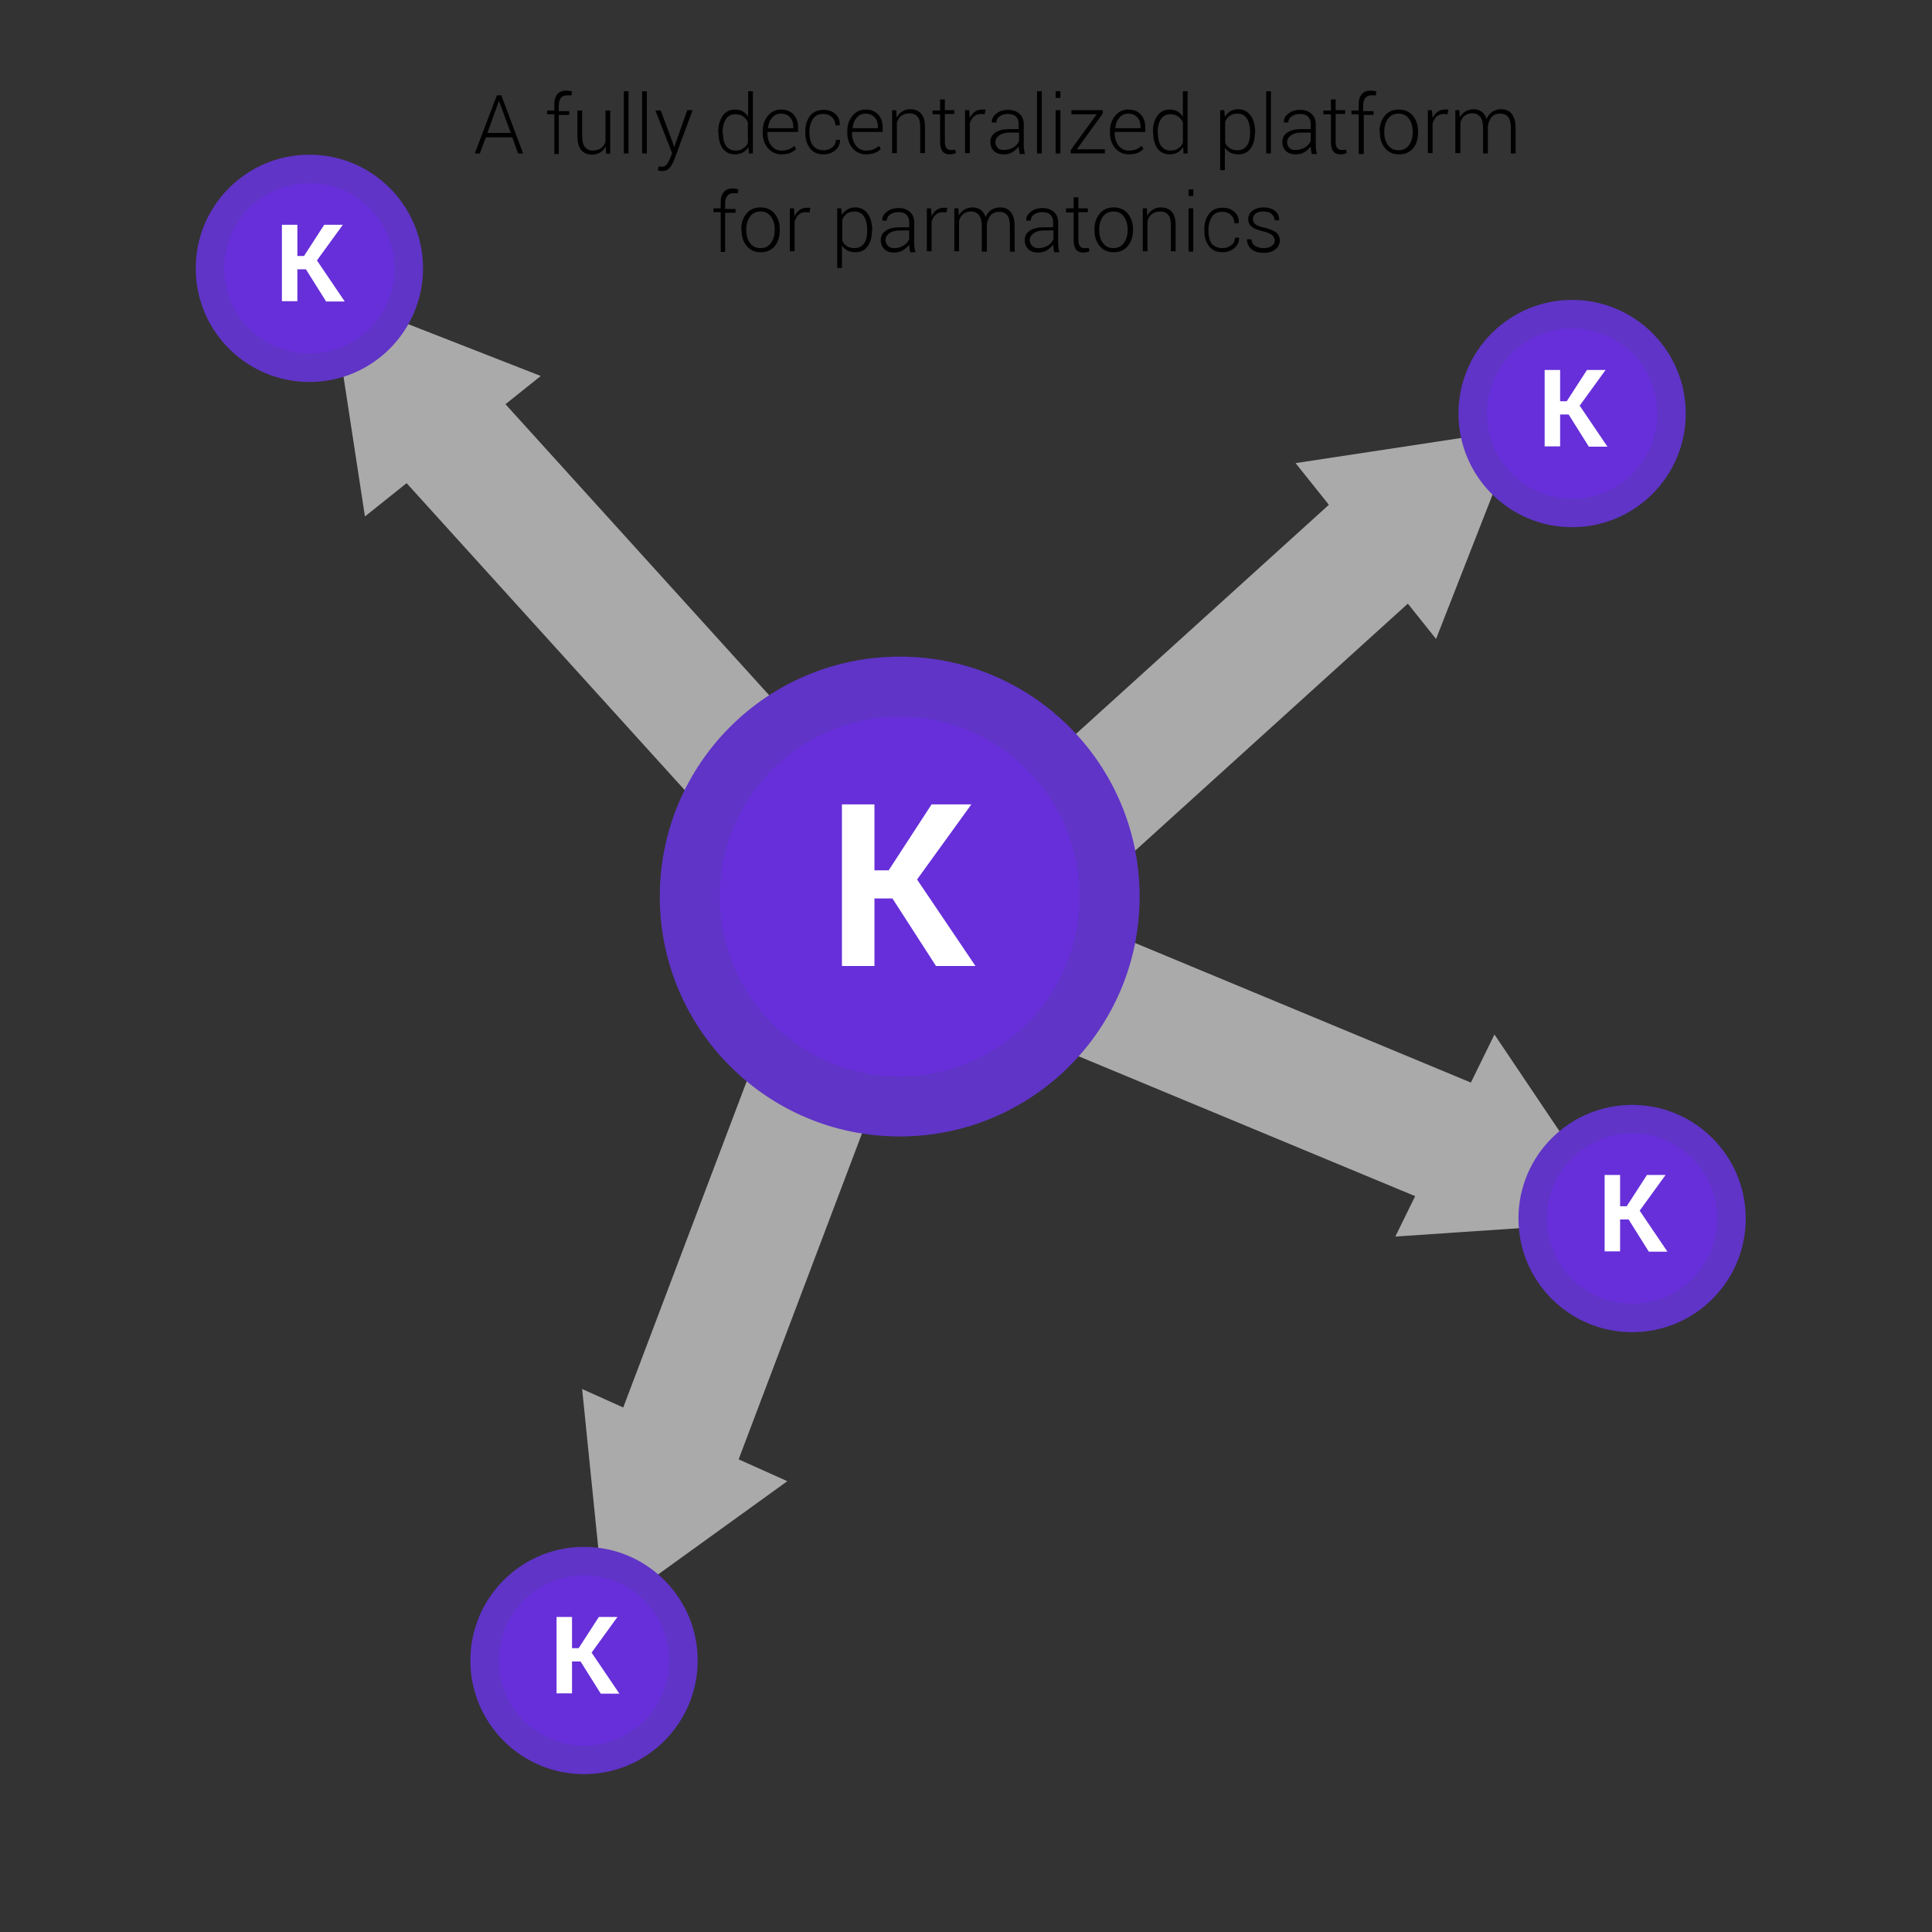 <?xml version="1.0" encoding="utf-8"?>
<!-- Generator: Adobe Illustrator 21.0.2, SVG Export Plug-In . SVG Version: 6.00 Build 0)  -->
<svg version="1.1" id="Layer_1" xmlns="http://www.w3.org/2000/svg" xmlns:xlink="http://www.w3.org/1999/xlink" x="0px" y="0px"
	 viewBox="0 0 612 612" style="enable-background:new 0 0 612 612;" xml:space="preserve">
<rect x="0" y="0" width="612" height="612" fill="#333333" stroke="none"/>
<style type="text/css">
	.st0{fill:none;stroke:#AAAAAA;stroke-width:40;stroke-miterlimit:10;}
	.st1{fill:#AAAAAA;}
	.st2{fill:#7227FD;}
	.st3{fill:#5F34C6;}
	.st4{opacity:0.35;fill:#7227FD;}
	.st5{fill:#FFFFFF;}
</style>
<g>
	<line class="st0" x1="266.1" y1="320.9" x2="210.2" y2="468.6"/>
	<polygon class="st1" points="191.6,510.9 184.4,440 249.4,469.2 	"/>
</g>
<g>
	<line class="st0" x1="325.7" y1="306.3" x2="471.5" y2="366.9"/>
	<polygon class="st1" points="513.2,386.9 442,391.7 473.4,327.7 	"/>
</g>
<g>
	<line class="st0" x1="328" y1="271.1" x2="445" y2="165.1"/>
	<polygon class="st1" points="480.9,136 454.9,202.4 410.4,146.7 	"/>
</g>
<g>
	<line class="st0" x1="240" y1="246" x2="134" y2="129"/>
	<polygon class="st1" points="104.8,93.1 171.3,119.1 115.6,163.6 	"/>
</g>
<circle class="st2" cx="285" cy="284" r="60"/>
<circle class="st3" cx="285" cy="284" r="76"/>
<circle class="st4" cx="285" cy="284" r="57"/>
<g>
	<path class="st5" d="M282.7,284.6H277V306h-10.3v-51.2H277v20.9h4.5l13.6-20.9h12.6l-17.2,23.8L309,306h-12.5L282.7,284.6z"/>
</g>
<circle class="st2" cx="498" cy="131" r="28.4"/>
<circle class="st3" cx="498" cy="131" r="36"/>
<circle class="st4" cx="498" cy="131" r="27"/>
<g>
	<path class="st5" d="M496.9,131.3h-2.7v10.1h-4.9v-24.2h4.9v9.9h2.1l6.4-9.9h5.9l-8.2,11.3l8.8,13h-5.9L496.9,131.3z"/>
</g>
<circle class="st2" cx="517" cy="386" r="28.4"/>
<circle class="st3" cx="517" cy="386" r="36"/>
<circle class="st4" cx="517" cy="386" r="27"/>
<g>
	<path class="st5" d="M515.9,386.3h-2.7v10.1h-4.9v-24.2h4.9v9.9h2.1l6.4-9.9h5.9l-8.2,11.3l8.8,13h-5.9L515.9,386.3z"/>
</g>
<circle class="st2" cx="185" cy="526" r="28.4"/>
<circle class="st3" cx="185" cy="526" r="36"/>
<circle class="st4" cx="185" cy="526" r="27"/>
<g>
	<path class="st5" d="M183.9,526.3h-2.7v10.1h-4.9v-24.2h4.9v9.9h2.1l6.4-9.9h5.9l-8.2,11.3l8.8,13h-5.9L183.9,526.3z"/>
</g>
<circle class="st2" cx="98" cy="85" r="28.4"/>
<circle class="st3" cx="98" cy="85" r="36"/>
<circle class="st4" cx="98" cy="85" r="27"/>
<g>
	<path class="st5" d="M96.9,85.3h-2.7v10.1h-4.9V71.2h4.9v9.9h2.1l6.4-9.9h5.9l-8.2,11.3l8.8,13h-5.9L96.9,85.3z"/>
</g>
<g>
	<path d="M162.3,43.5h-8.4l-1.9,5.1h-1.6l7-18.4h1.4l6.9,18.4h-1.6L162.3,43.5z M154.4,42.1h7.4l-3.7-10h-0.1L154.4,42.1z"/>
	<path d="M175.6,48.6V36.2h-2.3v-1.2h2.3v-2c0-1.4,0.3-2.4,1-3.2c0.7-0.8,1.6-1.1,2.9-1.1c0.3,0,0.6,0,0.8,0.1
		c0.3,0,0.6,0.1,0.9,0.2l-0.2,1.3c-0.2-0.1-0.4-0.1-0.6-0.1c-0.2,0-0.5,0-0.8,0c-0.8,0-1.5,0.3-1.9,0.8s-0.7,1.3-0.7,2.2v2h3.3v1.2
		h-3.3v12.4H175.6z"/>
	<path d="M191.9,46.4c-0.4,0.8-1,1.4-1.8,1.9c-0.7,0.4-1.6,0.7-2.6,0.7c-1.4,0-2.6-0.5-3.4-1.5c-0.8-1-1.2-2.5-1.2-4.6v-7.9h1.5v8
		c0,1.7,0.3,2.9,0.9,3.6c0.6,0.7,1.4,1.1,2.4,1.1c1.1,0,2.1-0.3,2.7-0.8c0.7-0.5,1.2-1.2,1.4-2.1v-9.8h1.5v13.7H192L191.9,46.4z"/>
	<path d="M199.1,48.6h-1.5V28.9h1.5V48.6z"/>
	<path d="M204.9,48.6h-1.5V28.9h1.5V48.6z"/>
	<path d="M213,44.9l0.5,1.6h0.1l4.1-11.6h1.7l-5.9,15.9c-0.4,0.9-0.8,1.7-1.4,2.4s-1.4,1-2.5,1c-0.2,0-0.4,0-0.6-0.1
		c-0.3,0-0.4-0.1-0.6-0.1l0.2-1.3c0.1,0,0.3,0,0.5,0.1c0.2,0,0.4,0,0.5,0c0.7,0,1.2-0.2,1.6-0.7c0.4-0.5,0.7-1.1,1-1.8l0.7-1.8
		l-5.3-13.5h1.7L213,44.9z"/>
	<path d="M227.5,41.9c0-2.2,0.5-3.9,1.4-5.2c0.9-1.3,2.2-2,3.9-2c1,0,1.8,0.2,2.5,0.6c0.7,0.4,1.3,1,1.7,1.7v-8.1h1.5v19.7h-1.3
		l-0.1-2c-0.5,0.7-1,1.3-1.8,1.7c-0.7,0.4-1.6,0.6-2.5,0.6c-1.6,0-2.9-0.6-3.8-1.8c-0.9-1.2-1.4-2.9-1.4-4.9V41.9z M229,42.2
		c0,1.7,0.3,3,1,4c0.7,1,1.7,1.5,3,1.5c1,0,1.8-0.2,2.4-0.7c0.7-0.4,1.2-1,1.5-1.8v-6.4c-0.3-0.8-0.8-1.4-1.5-1.9
		c-0.6-0.5-1.5-0.7-2.5-0.7c-1.3,0-2.3,0.5-3,1.6c-0.7,1.1-1,2.5-1,4.3V42.2z"/>
	<path d="M247.6,48.9c-1.7,0-3.1-0.6-4.3-1.9c-1.1-1.3-1.7-2.9-1.7-4.8v-0.7c0-2,0.6-3.6,1.7-4.9c1.1-1.3,2.5-1.9,4.1-1.9
		c1.7,0,3,0.5,4,1.6c1,1.1,1.4,2.5,1.4,4.2v1.3h-9.7v0.4c0,1.5,0.4,2.8,1.2,3.9c0.8,1,1.9,1.6,3.2,1.6c0.9,0,1.7-0.1,2.4-0.4
		c0.7-0.3,1.2-0.6,1.7-1.1l0.6,1c-0.5,0.5-1.2,1-2,1.3C249.6,48.7,248.7,48.9,247.6,48.9z M247.4,36c-1.1,0-2.1,0.4-2.8,1.3
		c-0.8,0.9-1.2,1.9-1.3,3.2l0,0.1h8v-0.4c0-1.2-0.3-2.2-1-3C249.6,36.4,248.6,36,247.4,36z"/>
	<path d="M260.9,47.6c1,0,1.9-0.3,2.7-0.9c0.8-0.6,1.2-1.4,1.2-2.4h1.3l0,0.1c0,1.3-0.5,2.3-1.5,3.2c-1.1,0.9-2.3,1.3-3.7,1.3
		c-1.9,0-3.3-0.6-4.3-1.9c-1-1.3-1.5-2.9-1.5-4.9v-0.5c0-2,0.5-3.6,1.5-4.9c1-1.3,2.5-1.9,4.3-1.9c1.5,0,2.7,0.4,3.7,1.3
		c1,0.9,1.5,2,1.4,3.5l0,0.1h-1.4c0-1.1-0.4-2-1.1-2.6c-0.7-0.7-1.6-1-2.7-1c-1.5,0-2.6,0.5-3.3,1.6s-1.1,2.4-1.1,4V42
		c0,1.6,0.3,2.9,1,4C258.3,47.1,259.4,47.6,260.9,47.6z"/>
	<path d="M274.4,48.9c-1.7,0-3.1-0.6-4.3-1.9c-1.1-1.3-1.7-2.9-1.7-4.8v-0.7c0-2,0.6-3.6,1.7-4.9c1.1-1.3,2.5-1.9,4.1-1.9
		c1.7,0,3,0.5,4,1.6c1,1.1,1.4,2.5,1.4,4.2v1.3h-9.7v0.4c0,1.5,0.4,2.8,1.2,3.9c0.8,1,1.9,1.6,3.2,1.6c0.9,0,1.7-0.1,2.4-0.4
		c0.7-0.3,1.2-0.6,1.7-1.1l0.6,1c-0.5,0.5-1.2,1-2,1.3C276.4,48.7,275.4,48.9,274.4,48.9z M274.2,36c-1.1,0-2.1,0.4-2.8,1.3
		c-0.8,0.9-1.2,1.9-1.3,3.2l0,0.1h8v-0.4c0-1.2-0.3-2.2-1-3C276.3,36.4,275.4,36,274.2,36z"/>
	<path d="M283.9,34.9l0.1,2.4c0.4-0.8,1-1.5,1.8-2c0.7-0.5,1.6-0.7,2.6-0.7c1.5,0,2.6,0.5,3.4,1.4c0.8,0.9,1.2,2.3,1.2,4.2v8.3h-1.5
		v-8.3c0-1.6-0.3-2.7-0.9-3.3c-0.6-0.7-1.4-1-2.5-1c-1.1,0-1.9,0.3-2.6,0.8s-1.2,1.3-1.4,2.2v9.6h-1.5V34.9H283.9z"/>
	<path d="M299.3,31.4v3.5h3v1.2h-3v8.9c0,0.9,0.2,1.5,0.5,1.9s0.8,0.6,1.3,0.6c0.2,0,0.5,0,0.7,0c0.2,0,0.5-0.1,0.8-0.1l0.2,1.1
		c-0.3,0.1-0.6,0.2-0.9,0.3c-0.4,0.1-0.7,0.1-1.1,0.1c-1,0-1.7-0.3-2.2-0.9s-0.8-1.6-0.8-2.9v-8.9h-2.4v-1.2h2.4v-3.5H299.3z"/>
	<path d="M311.9,36.2l-1.1-0.1c-1,0-1.7,0.3-2.3,0.8c-0.6,0.5-1,1.3-1.3,2.2v9.4h-1.5V34.9h1.3l0.2,2.3v0.2c0.4-0.8,0.9-1.5,1.6-2
		s1.5-0.7,2.4-0.7c0.2,0,0.4,0,0.6,0c0.2,0,0.3,0.1,0.4,0.1L311.9,36.2z"/>
	<path d="M323,48.6c-0.1-0.5-0.2-0.9-0.2-1.2c0-0.3-0.1-0.7-0.1-1c-0.5,0.7-1.2,1.3-2,1.8c-0.8,0.5-1.8,0.7-2.8,0.7
		c-1.3,0-2.4-0.4-3.1-1.1c-0.7-0.7-1.1-1.7-1.1-2.8c0-1.3,0.5-2.3,1.6-3c1.1-0.8,2.6-1.1,4.4-1.1h3v-1.7c0-1-0.3-1.7-0.9-2.3
		c-0.6-0.6-1.5-0.8-2.6-0.8c-1.1,0-1.9,0.3-2.6,0.8c-0.7,0.5-1,1.2-1,1.9l-1.4,0l0-0.1c-0.1-1,0.4-1.9,1.4-2.7s2.2-1.2,3.7-1.2
		c1.5,0,2.7,0.4,3.6,1.2c0.9,0.8,1.4,1.9,1.4,3.3v6.7c0,0.5,0,0.9,0.1,1.4c0.1,0.5,0.1,0.9,0.3,1.4H323z M318.1,47.5
		c1.1,0,2-0.3,2.9-0.8s1.4-1.2,1.8-2V42h-3c-1.4,0-2.5,0.3-3.3,0.9c-0.8,0.6-1.2,1.3-1.2,2.2c0,0.7,0.3,1.3,0.8,1.8
		S317.2,47.5,318.1,47.5z"/>
	<path d="M330,48.6h-1.5V28.9h1.5V48.6z"/>
	<path d="M335.9,31h-1.5v-2.1h1.5V31z M335.9,48.6h-1.5V34.9h1.5V48.6z"/>
	<path d="M341.1,47.3h8.9v1.3h-10.8v-1.1l8.2-11.3h-8v-1.3h9.9v1.1L341.1,47.3z"/>
	<path d="M357.6,48.9c-1.7,0-3.1-0.6-4.3-1.9c-1.1-1.3-1.7-2.9-1.7-4.8v-0.7c0-2,0.6-3.6,1.7-4.9s2.5-1.9,4.1-1.9c1.7,0,3,0.5,4,1.6
		c1,1.1,1.4,2.5,1.4,4.2v1.3h-9.7v0.4c0,1.5,0.4,2.8,1.2,3.9c0.8,1,1.9,1.6,3.2,1.6c0.9,0,1.7-0.1,2.4-0.4c0.7-0.3,1.2-0.6,1.7-1.1
		l0.6,1c-0.5,0.5-1.2,1-2,1.3C359.7,48.7,358.7,48.9,357.6,48.9z M357.4,36c-1.1,0-2.1,0.4-2.8,1.3c-0.8,0.9-1.2,1.9-1.3,3.2l0,0.1
		h8v-0.4c0-1.2-0.3-2.2-1-3C359.6,36.4,358.6,36,357.4,36z"/>
	<path d="M365.2,41.9c0-2.2,0.5-3.9,1.4-5.2c0.9-1.3,2.2-2,3.9-2c1,0,1.8,0.2,2.5,0.6s1.3,1,1.7,1.7v-8.1h1.5v19.7h-1.3l-0.1-2
		c-0.5,0.7-1,1.3-1.8,1.7c-0.7,0.4-1.6,0.6-2.5,0.6c-1.6,0-2.9-0.6-3.8-1.8c-0.9-1.2-1.4-2.9-1.4-4.9V41.9z M366.8,42.2
		c0,1.7,0.3,3,1,4c0.7,1,1.7,1.5,3,1.5c1,0,1.8-0.2,2.4-0.7c0.7-0.4,1.2-1,1.5-1.8v-6.4c-0.3-0.8-0.8-1.4-1.5-1.9s-1.5-0.7-2.5-0.7
		c-1.3,0-2.3,0.5-3,1.6c-0.7,1.1-1,2.5-1,4.3V42.2z"/>
	<path d="M397.5,42.2c0,2-0.5,3.7-1.4,4.9c-0.9,1.2-2.2,1.8-3.8,1.8c-1,0-1.8-0.2-2.5-0.5c-0.7-0.4-1.3-0.9-1.8-1.6v7.1h-1.5V34.9
		h1.3l0.2,2.1c0.5-0.8,1-1.3,1.8-1.8c0.7-0.4,1.6-0.6,2.5-0.6c1.6,0,2.9,0.7,3.9,2c0.9,1.3,1.4,3.1,1.4,5.2V42.2z M396,41.9
		c0-1.7-0.3-3.2-1-4.3c-0.7-1.1-1.7-1.6-3-1.6c-1,0-1.8,0.2-2.5,0.7c-0.6,0.5-1.1,1.1-1.4,1.9v6.6c0.3,0.8,0.8,1.3,1.5,1.8
		c0.7,0.4,1.5,0.6,2.4,0.6c1.3,0,2.3-0.5,3-1.5s1-2.3,1-4V41.9z"/>
	<path d="M402.6,48.6h-1.5V28.9h1.5V48.6z"/>
	<path d="M415.5,48.6c-0.1-0.5-0.2-0.9-0.2-1.2s-0.1-0.7-0.1-1c-0.5,0.7-1.2,1.3-2,1.8c-0.8,0.5-1.8,0.7-2.8,0.7
		c-1.3,0-2.4-0.4-3.1-1.1c-0.7-0.7-1.1-1.7-1.1-2.8c0-1.3,0.5-2.3,1.6-3c1.1-0.8,2.6-1.1,4.4-1.1h3v-1.7c0-1-0.3-1.7-0.9-2.3
		c-0.6-0.6-1.5-0.8-2.6-0.8c-1.1,0-1.9,0.3-2.6,0.8c-0.7,0.5-1,1.2-1,1.9l-1.4,0l0-0.1c-0.1-1,0.4-1.9,1.4-2.7s2.2-1.2,3.7-1.2
		c1.5,0,2.7,0.4,3.6,1.2c0.9,0.8,1.4,1.9,1.4,3.3v6.7c0,0.5,0,0.9,0.1,1.4s0.1,0.9,0.3,1.4H415.5z M410.5,47.5c1.1,0,2-0.3,2.9-0.8
		c0.8-0.5,1.4-1.2,1.8-2V42h-3c-1.4,0-2.5,0.3-3.3,0.9c-0.8,0.6-1.2,1.3-1.2,2.2c0,0.7,0.3,1.3,0.8,1.8S409.6,47.5,410.5,47.5z"/>
	<path d="M423.1,31.4v3.5h3v1.2h-3v8.9c0,0.9,0.2,1.5,0.5,1.9s0.8,0.6,1.3,0.6c0.2,0,0.5,0,0.7,0c0.2,0,0.5-0.1,0.8-0.1l0.2,1.1
		c-0.3,0.1-0.6,0.2-0.9,0.3s-0.7,0.1-1.1,0.1c-1,0-1.7-0.3-2.2-0.9s-0.8-1.6-0.8-2.9v-8.9h-2.4v-1.2h2.4v-3.5H423.1z"/>
	<path d="M430.4,48.6V36.2h-2.3v-1.2h2.3v-2c0-1.4,0.3-2.4,1-3.2c0.7-0.8,1.6-1.1,2.9-1.1c0.3,0,0.6,0,0.8,0.1
		c0.3,0,0.6,0.1,0.9,0.2l-0.2,1.3c-0.2-0.1-0.4-0.1-0.6-0.1c-0.2,0-0.5,0-0.8,0c-0.8,0-1.5,0.3-1.9,0.8c-0.4,0.5-0.7,1.3-0.7,2.2v2
		h3.3v1.2H432v12.4H430.4z"/>
	<path d="M437,41.6c0-2,0.6-3.7,1.7-5s2.6-1.9,4.4-1.9c1.8,0,3.3,0.6,4.4,1.9c1.1,1.3,1.7,2.9,1.7,5V42c0,2-0.5,3.7-1.6,5
		c-1.1,1.3-2.6,1.9-4.4,1.9c-1.8,0-3.3-0.6-4.4-1.9c-1.1-1.3-1.7-2.9-1.7-5V41.6z M438.5,42c0,1.6,0.4,2.9,1.2,4s1.9,1.6,3.3,1.6
		c1.4,0,2.5-0.5,3.3-1.6s1.2-2.4,1.2-4v-0.4c0-1.6-0.4-2.9-1.2-4c-0.8-1.1-1.9-1.6-3.3-1.6c-1.4,0-2.5,0.5-3.3,1.6s-1.2,2.4-1.2,4
		V42z"/>
	<path d="M458.5,36.2l-1.1-0.1c-1,0-1.7,0.3-2.3,0.8c-0.6,0.5-1,1.3-1.3,2.2v9.4h-1.5V34.9h1.3l0.2,2.3v0.2c0.4-0.8,0.9-1.5,1.6-2
		c0.7-0.5,1.5-0.7,2.4-0.7c0.2,0,0.4,0,0.6,0c0.2,0,0.3,0.1,0.4,0.1L458.5,36.2z"/>
	<path d="M462.3,34.9l0.1,2.3c0.4-0.8,1-1.4,1.8-1.9c0.7-0.4,1.6-0.7,2.6-0.7c1,0,1.9,0.3,2.6,0.8c0.7,0.5,1.2,1.3,1.5,2.3
		c0.4-1,1-1.7,1.8-2.3c0.8-0.5,1.7-0.8,2.8-0.8c1.5,0,2.6,0.5,3.4,1.5c0.8,1,1.2,2.5,1.2,4.5v8h-1.5v-8c0-1.7-0.3-2.9-0.9-3.6
		s-1.4-1-2.5-1c-1.2,0-2.1,0.4-2.7,1.1c-0.6,0.7-1,1.7-1.2,2.8c0,0.1,0,0.1,0,0.3c0,0.1,0,0.2,0,0.2v8.2h-1.5v-8
		c0-1.7-0.3-2.8-0.9-3.6c-0.6-0.7-1.4-1.1-2.5-1.1c-1.1,0-1.9,0.3-2.5,0.8c-0.6,0.5-1.1,1.3-1.3,2.2v9.6H461V34.9H462.3z"/>
	<path d="M228.3,79.7V67.2H226V66h2.3v-2c0-1.4,0.3-2.4,1-3.2c0.7-0.8,1.6-1.1,2.9-1.1c0.3,0,0.6,0,0.8,0.1c0.3,0,0.6,0.1,0.9,0.2
		l-0.2,1.3c-0.2-0.1-0.4-0.1-0.6-0.1c-0.2,0-0.5,0-0.8,0c-0.8,0-1.5,0.3-1.9,0.8s-0.7,1.3-0.7,2.2v2h3.3v1.2h-3.3v12.4H228.3z"/>
	<path d="M234.8,72.6c0-2,0.6-3.7,1.7-5s2.6-1.9,4.4-1.9c1.8,0,3.3,0.6,4.4,1.9s1.7,2.9,1.7,5V73c0,2-0.5,3.7-1.6,5
		c-1.1,1.3-2.6,1.9-4.4,1.9c-1.8,0-3.3-0.6-4.4-1.9c-1.1-1.3-1.7-2.9-1.7-5V72.6z M236.4,73c0,1.6,0.4,2.9,1.2,4
		c0.8,1.1,1.9,1.6,3.3,1.6c1.4,0,2.5-0.5,3.3-1.6s1.2-2.4,1.2-4v-0.4c0-1.6-0.4-2.9-1.2-4s-1.9-1.6-3.3-1.6s-2.5,0.5-3.3,1.6
		c-0.8,1.1-1.2,2.4-1.2,4V73z"/>
	<path d="M256.4,67.3l-1.1-0.1c-1,0-1.7,0.3-2.3,0.8c-0.6,0.5-1,1.3-1.3,2.2v9.4h-1.5V66h1.3l0.2,2.3v0.2c0.4-0.8,0.9-1.5,1.6-2
		s1.5-0.7,2.4-0.7c0.2,0,0.4,0,0.6,0c0.2,0,0.3,0.1,0.4,0.1L256.4,67.3z"/>
	<path d="M276.2,73.2c0,2-0.5,3.7-1.4,4.9s-2.2,1.8-3.8,1.8c-1,0-1.8-0.2-2.5-0.5c-0.7-0.4-1.3-0.9-1.8-1.6v7.1h-1.5V66h1.3l0.2,2.1
		c0.5-0.8,1-1.3,1.8-1.8c0.7-0.4,1.6-0.6,2.5-0.6c1.6,0,2.9,0.7,3.9,2c0.9,1.3,1.4,3.1,1.4,5.2V73.2z M274.7,72.9
		c0-1.7-0.3-3.2-1-4.3c-0.7-1.1-1.7-1.6-3-1.6c-1,0-1.8,0.2-2.5,0.7c-0.6,0.5-1.1,1.1-1.4,1.9v6.6c0.3,0.8,0.8,1.3,1.5,1.8
		c0.7,0.4,1.5,0.6,2.4,0.6c1.3,0,2.3-0.5,3-1.5c0.7-1,1-2.3,1-4V72.9z"/>
	<path d="M288.3,79.7c-0.1-0.5-0.2-0.9-0.2-1.2c0-0.3-0.1-0.7-0.1-1c-0.5,0.7-1.2,1.3-2,1.8c-0.8,0.5-1.8,0.7-2.8,0.7
		c-1.3,0-2.4-0.4-3.1-1.1c-0.7-0.7-1.1-1.7-1.1-2.8c0-1.3,0.5-2.3,1.6-3c1.1-0.8,2.6-1.1,4.4-1.1h3v-1.7c0-1-0.3-1.7-0.9-2.3
		c-0.6-0.6-1.5-0.8-2.6-0.8c-1.1,0-1.9,0.3-2.6,0.8c-0.7,0.5-1,1.2-1,1.9l-1.4,0l0-0.1c-0.1-1,0.4-1.9,1.4-2.7s2.2-1.2,3.7-1.2
		c1.5,0,2.7,0.4,3.6,1.2s1.4,1.9,1.4,3.3v6.7c0,0.5,0,0.9,0.1,1.4c0.1,0.5,0.1,0.9,0.3,1.4H288.3z M283.3,78.6c1.1,0,2-0.3,2.9-0.8
		s1.4-1.2,1.8-2V73h-3c-1.4,0-2.5,0.3-3.3,0.9c-0.8,0.6-1.2,1.3-1.2,2.2c0,0.7,0.3,1.3,0.8,1.8S282.4,78.6,283.3,78.6z"/>
	<path d="M299.8,67.3l-1.1-0.1c-1,0-1.7,0.3-2.3,0.8c-0.6,0.5-1,1.3-1.3,2.2v9.4h-1.5V66h1.3l0.2,2.3v0.2c0.4-0.8,0.9-1.5,1.6-2
		s1.5-0.7,2.4-0.7c0.2,0,0.4,0,0.6,0c0.2,0,0.3,0.1,0.4,0.1L299.8,67.3z"/>
	<path d="M303.6,66l0.1,2.3c0.4-0.8,1-1.4,1.8-1.9c0.7-0.4,1.6-0.7,2.6-0.7c1,0,1.9,0.3,2.6,0.8c0.7,0.5,1.2,1.3,1.5,2.3
		c0.4-1,1-1.7,1.8-2.3c0.8-0.5,1.7-0.8,2.8-0.8c1.5,0,2.6,0.5,3.4,1.5c0.8,1,1.2,2.5,1.2,4.5v8h-1.5v-8c0-1.7-0.3-2.9-0.9-3.6
		s-1.4-1-2.5-1c-1.2,0-2.1,0.4-2.7,1.1c-0.6,0.7-1,1.7-1.2,2.8c0,0.1,0,0.1,0,0.3c0,0.1,0,0.2,0,0.2v8.2H311v-8
		c0-1.7-0.3-2.8-0.9-3.6c-0.6-0.7-1.4-1.1-2.5-1.1c-1.1,0-1.9,0.3-2.5,0.8c-0.6,0.5-1.1,1.3-1.3,2.2v9.6h-1.5V66H303.6z"/>
	<path d="M333.9,79.7c-0.1-0.5-0.2-0.9-0.2-1.2c0-0.3-0.1-0.7-0.1-1c-0.5,0.7-1.2,1.3-2,1.8c-0.8,0.5-1.8,0.7-2.8,0.7
		c-1.3,0-2.4-0.4-3.1-1.1c-0.7-0.7-1.1-1.7-1.1-2.8c0-1.3,0.5-2.3,1.6-3c1.1-0.8,2.6-1.1,4.4-1.1h3v-1.7c0-1-0.3-1.7-0.9-2.3
		c-0.6-0.6-1.5-0.8-2.6-0.8c-1.1,0-1.9,0.3-2.6,0.8c-0.7,0.5-1,1.2-1,1.9l-1.4,0l0-0.1c-0.1-1,0.4-1.9,1.4-2.7s2.2-1.2,3.7-1.2
		c1.5,0,2.7,0.4,3.6,1.2c0.9,0.8,1.4,1.9,1.4,3.3v6.7c0,0.5,0,0.9,0.1,1.4c0.1,0.5,0.1,0.9,0.3,1.4H333.9z M329,78.6
		c1.1,0,2-0.3,2.9-0.8s1.4-1.2,1.8-2V73h-3c-1.4,0-2.5,0.3-3.3,0.9c-0.8,0.6-1.2,1.3-1.2,2.2c0,0.7,0.3,1.3,0.8,1.8
		S328.1,78.6,329,78.6z"/>
	<path d="M341.6,62.5V66h3v1.2h-3v8.9c0,0.9,0.2,1.5,0.5,1.9s0.8,0.6,1.3,0.6c0.2,0,0.5,0,0.7,0c0.2,0,0.5-0.1,0.8-0.1l0.2,1.1
		c-0.3,0.1-0.6,0.2-0.9,0.3s-0.7,0.1-1.1,0.1c-1,0-1.7-0.3-2.2-0.9s-0.8-1.6-0.8-2.9v-8.9h-2.4V66h2.4v-3.5H341.6z"/>
	<path d="M346.7,72.6c0-2,0.6-3.7,1.7-5c1.1-1.3,2.6-1.9,4.4-1.9c1.8,0,3.3,0.6,4.4,1.9s1.7,2.9,1.7,5V73c0,2-0.6,3.7-1.7,5
		c-1.1,1.3-2.6,1.9-4.4,1.9c-1.8,0-3.3-0.6-4.4-1.9c-1.1-1.3-1.7-2.9-1.7-5V72.6z M348.2,73c0,1.6,0.4,2.9,1.2,4
		c0.8,1.1,1.9,1.6,3.3,1.6c1.4,0,2.5-0.5,3.3-1.6s1.2-2.4,1.2-4v-0.4c0-1.6-0.4-2.9-1.2-4s-1.9-1.6-3.3-1.6c-1.4,0-2.5,0.5-3.3,1.6
		c-0.8,1.1-1.2,2.4-1.2,4V73z"/>
	<path d="M363.3,66l0.1,2.4c0.4-0.8,1-1.5,1.8-2c0.7-0.5,1.6-0.7,2.6-0.7c1.5,0,2.6,0.5,3.4,1.4c0.8,0.9,1.2,2.3,1.2,4.2v8.3h-1.5
		v-8.3c0-1.6-0.3-2.7-0.9-3.3c-0.6-0.7-1.4-1-2.5-1c-1.1,0-1.9,0.3-2.6,0.8s-1.2,1.3-1.4,2.2v9.6h-1.5V66H363.3z"/>
	<path d="M378,62.1h-1.5V60h1.5V62.1z M378,79.7h-1.5V66h1.5V79.7z"/>
	<path d="M387.3,78.6c1,0,1.9-0.3,2.7-0.9c0.8-0.6,1.2-1.4,1.2-2.4h1.3l0,0.1c0,1.3-0.5,2.3-1.5,3.2c-1.1,0.9-2.3,1.3-3.7,1.3
		c-1.9,0-3.3-0.6-4.3-1.9c-1-1.3-1.5-2.9-1.5-4.9v-0.5c0-2,0.5-3.6,1.5-4.9c1-1.3,2.5-1.9,4.3-1.9c1.5,0,2.7,0.4,3.7,1.3
		c1,0.9,1.5,2,1.4,3.5l0,0.1h-1.4c0-1.1-0.4-2-1.1-2.6c-0.7-0.7-1.6-1-2.7-1c-1.5,0-2.6,0.5-3.3,1.6s-1.1,2.4-1.1,4v0.5
		c0,1.6,0.3,2.9,1,4C384.7,78.1,385.8,78.6,387.3,78.6z"/>
	<path d="M403.8,76.2c0-0.6-0.3-1.2-0.8-1.7c-0.5-0.5-1.5-0.9-2.8-1.2c-1.6-0.4-2.8-0.8-3.6-1.4c-0.8-0.6-1.2-1.4-1.2-2.5
		c0-1,0.4-1.9,1.3-2.6c0.9-0.7,2-1.1,3.5-1.1c1.5,0,2.8,0.4,3.7,1.1c0.9,0.8,1.3,1.7,1.3,2.9l0,0.1h-1.4c0-0.7-0.3-1.4-1-2
		c-0.6-0.6-1.5-0.8-2.6-0.8c-1.1,0-1.9,0.2-2.5,0.7c-0.6,0.5-0.8,1-0.8,1.7c0,0.6,0.2,1.1,0.7,1.6c0.5,0.4,1.4,0.8,2.9,1.1
		c1.6,0.4,2.8,0.9,3.7,1.5c0.8,0.6,1.2,1.5,1.2,2.6c0,1.1-0.5,2.1-1.4,2.8c-0.9,0.7-2.1,1.1-3.7,1.1c-1.7,0-3-0.4-3.9-1.2
		S395,77,395,75.9l0-0.1h1.4c0.1,1,0.5,1.7,1.2,2.1s1.6,0.7,2.6,0.7c1.1,0,2-0.2,2.6-0.7C403.5,77.5,403.8,76.9,403.8,76.2z"/>
</g>
</svg>
